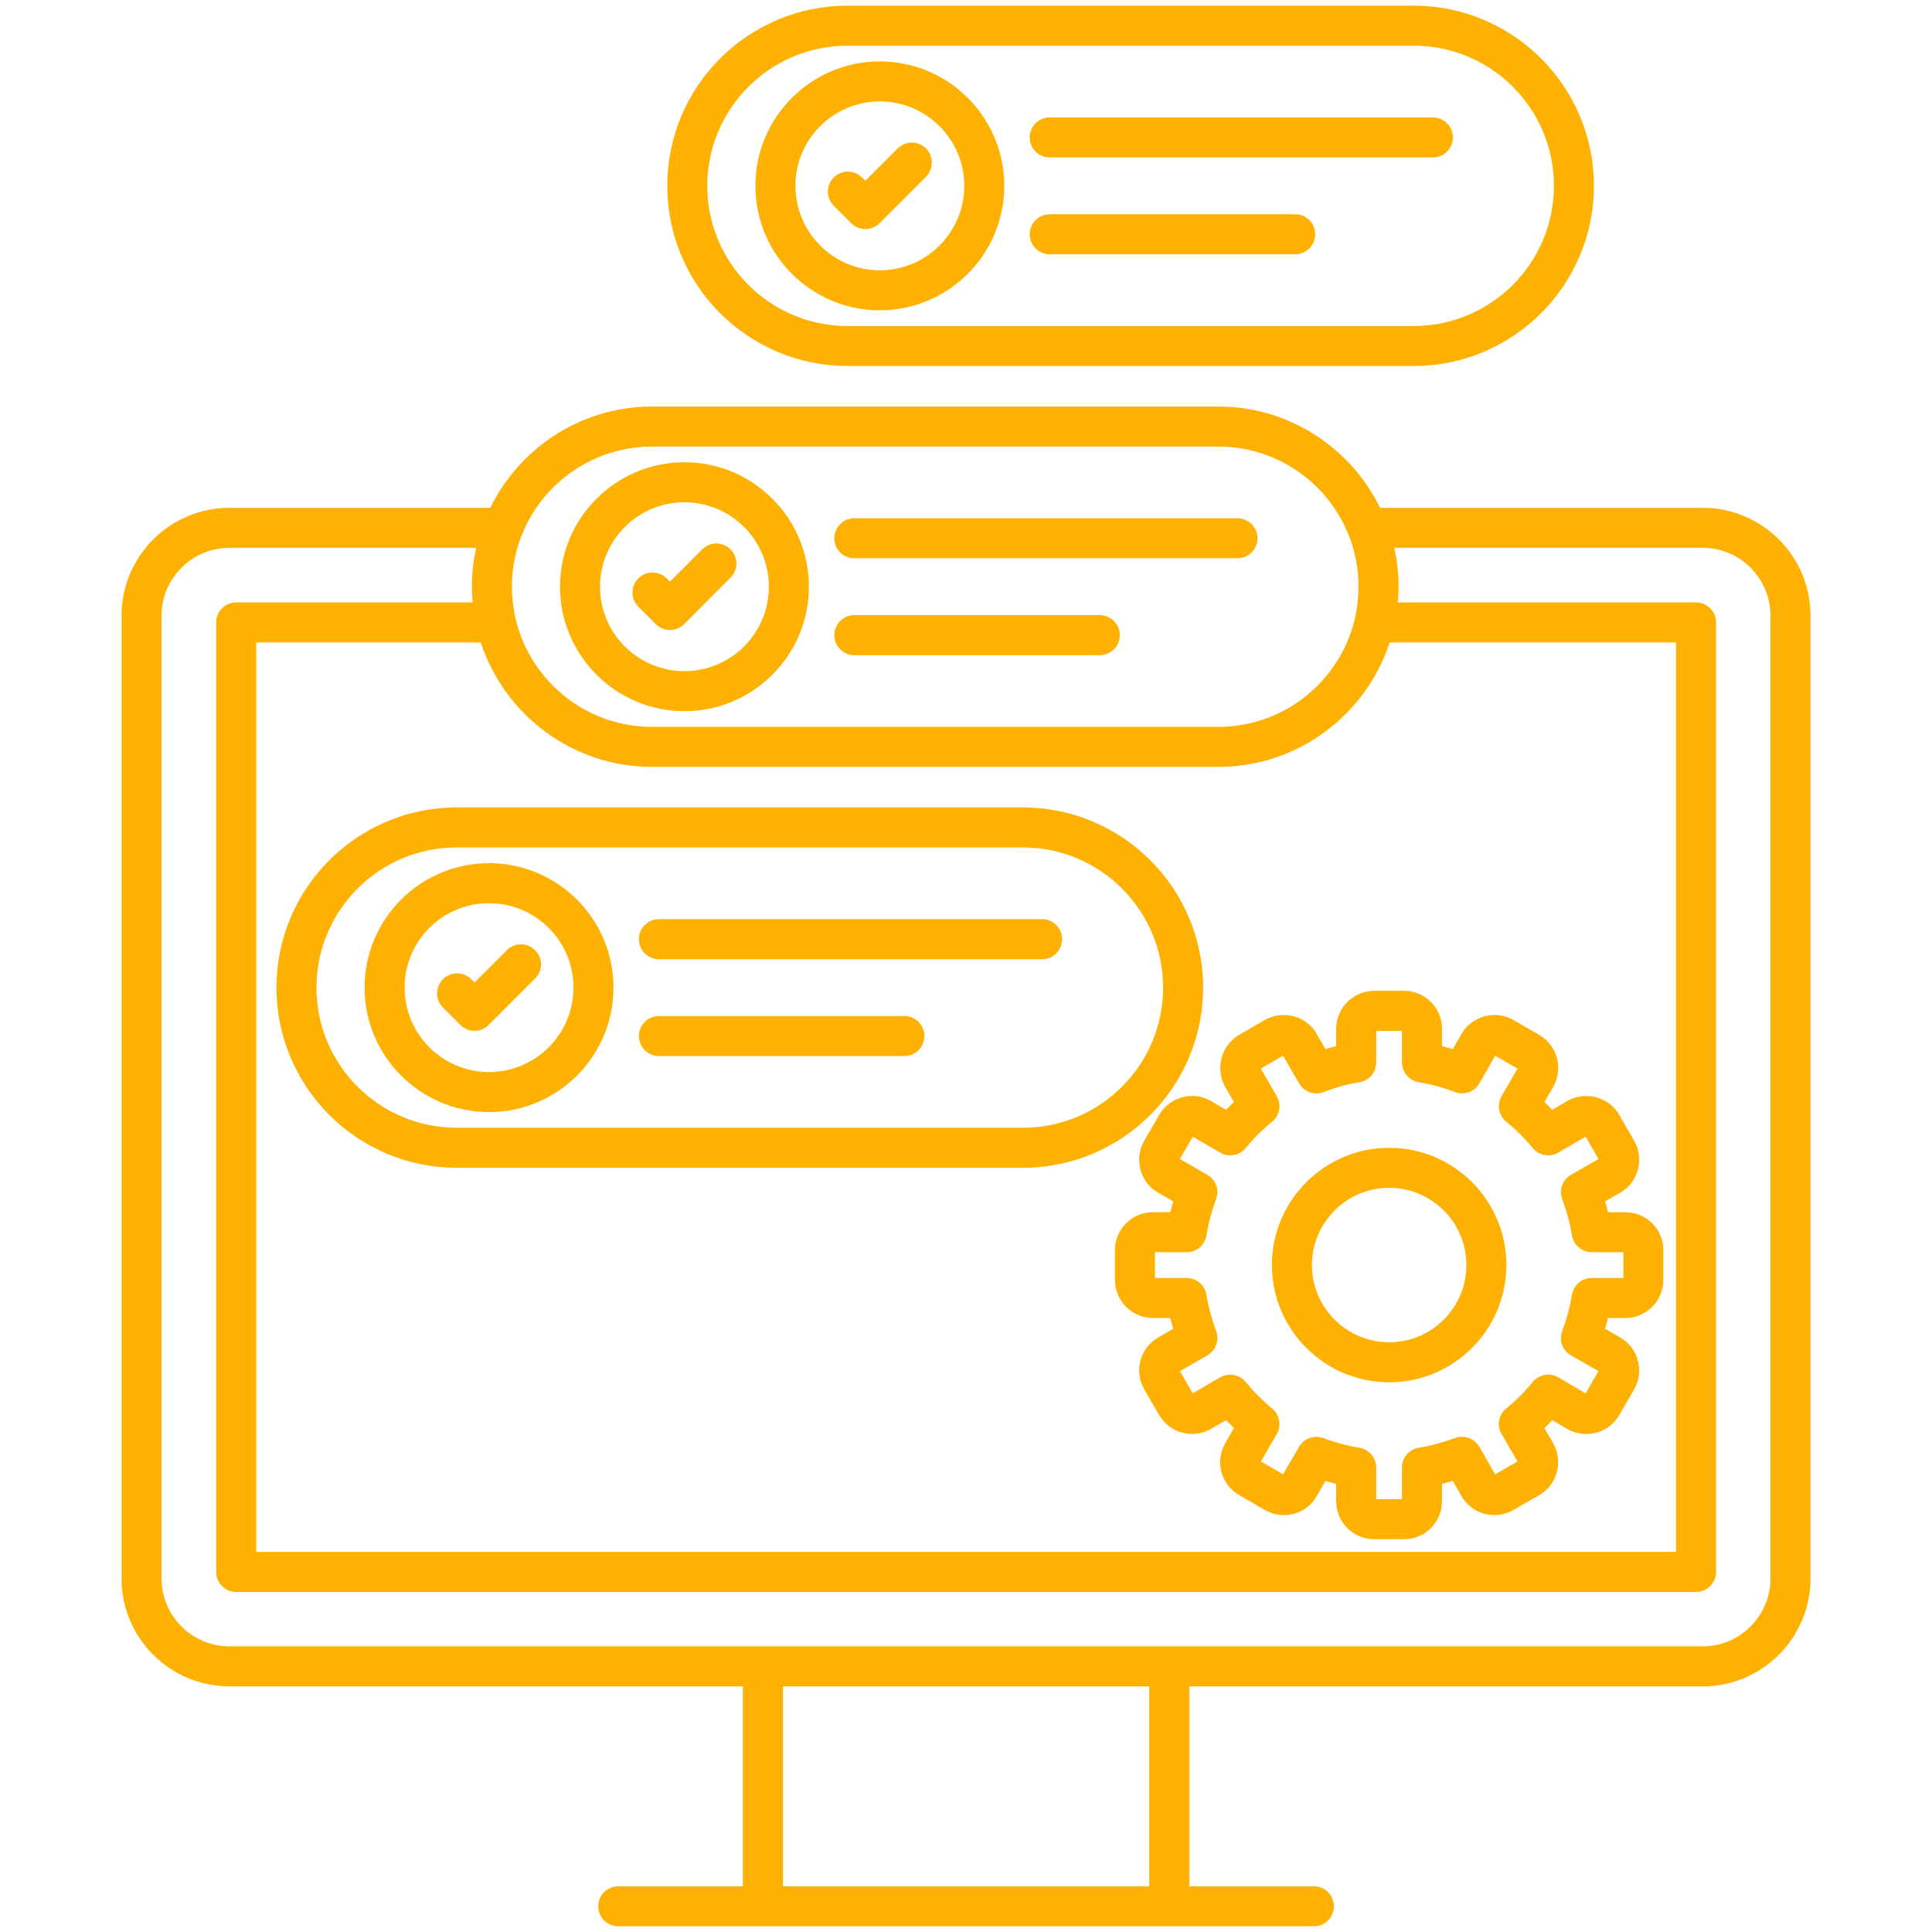 <svg width="64" height="64" viewBox="0 0 64 64" fill="none" xmlns="http://www.w3.org/2000/svg">
<path d="M38.398 36.933L37.902 37.794C37.556 38.394 37.77 39.168 38.365 39.509L38.865 39.797C38.83 39.916 38.797 40.036 38.768 40.156H38.188C37.496 40.156 36.934 40.718 36.934 41.41V42.398C36.934 43.094 37.497 43.66 38.188 43.66H38.769C38.798 43.779 38.83 43.898 38.865 44.018L38.366 44.306C37.766 44.651 37.557 45.419 37.903 46.02L38.401 46.882C38.751 47.474 39.518 47.68 40.112 47.337L40.615 47.045C40.7 47.134 40.787 47.222 40.876 47.307L40.584 47.813C40.24 48.413 40.449 49.181 41.045 49.524L41.902 50.022C42.521 50.377 43.287 50.147 43.615 49.562L43.908 49.058C44.027 49.093 44.145 49.125 44.263 49.154V49.735C44.263 50.427 44.829 50.989 45.525 50.989H46.513C47.204 50.989 47.767 50.427 47.767 49.735V49.155C47.886 49.126 48.006 49.093 48.126 49.058L48.413 49.557C48.761 50.165 49.528 50.368 50.13 50.021L50.99 49.526C51.584 49.184 51.793 48.419 51.452 47.811L51.16 47.308C51.249 47.223 51.337 47.136 51.422 47.046L51.928 47.343C52.533 47.681 53.298 47.47 53.639 46.877L54.14 46.012C54.476 45.412 54.266 44.647 53.672 44.306L53.17 44.018C53.205 43.9 53.238 43.78 53.267 43.66H53.842C54.536 43.66 55.1 43.094 55.1 42.398V41.41C55.1 40.718 54.536 40.156 53.842 40.156H53.268C53.238 40.035 53.206 39.915 53.172 39.797L53.673 39.51C54.267 39.168 54.477 38.401 54.136 37.793L53.64 36.933C53.298 36.338 52.53 36.127 51.917 36.472L51.42 36.763C51.334 36.673 51.248 36.588 51.161 36.505L51.461 35.989C51.792 35.383 51.588 34.635 50.991 34.283L50.126 33.785C49.529 33.448 48.764 33.654 48.413 34.252L48.127 34.752C48.008 34.716 47.888 34.683 47.768 34.654V34.081C47.768 33.387 47.205 32.822 46.513 32.822H45.525C44.829 32.822 44.263 33.387 44.263 34.081V34.654C44.144 34.684 44.026 34.716 43.908 34.752L43.617 34.25C43.275 33.656 42.509 33.447 41.898 33.788L41.042 34.286C40.454 34.632 40.247 35.399 40.585 36.003L40.874 36.505C40.787 36.588 40.701 36.675 40.616 36.763L40.11 36.47C39.518 36.128 38.751 36.334 38.398 36.933ZM40.419 38.182C40.701 38.346 41.057 38.28 41.264 38.031C41.535 37.701 41.828 37.408 42.136 37.161C42.39 36.956 42.457 36.596 42.294 36.313L41.766 35.398L42.503 34.971L43.034 35.889C43.197 36.172 43.545 36.293 43.849 36.174C44.235 36.023 44.633 35.914 45.031 35.85C45.352 35.798 45.589 35.521 45.589 35.196V34.148H46.442V35.196C46.442 35.521 46.679 35.799 47 35.85C47.399 35.914 47.799 36.023 48.192 36.175C48.496 36.292 48.843 36.171 49.007 35.886L49.529 34.971L50.272 35.399L49.742 36.312C49.576 36.596 49.645 36.958 49.901 37.163C50.197 37.398 50.492 37.691 50.778 38.034C50.984 38.282 51.342 38.346 51.621 38.181L52.525 37.652L52.953 38.395L52.041 38.918C51.758 39.08 51.636 39.424 51.751 39.729C51.895 40.105 52.004 40.509 52.074 40.928C52.128 41.248 52.404 41.481 52.728 41.481H53.775V42.335H52.728C52.405 42.335 52.129 42.568 52.074 42.887C52.005 43.297 51.896 43.702 51.75 44.091C51.636 44.396 51.759 44.737 52.041 44.899L52.951 45.42L52.525 46.157L51.621 45.627C51.34 45.462 50.98 45.528 50.773 45.78C50.511 46.101 50.216 46.396 49.895 46.659C49.643 46.865 49.578 47.224 49.742 47.505L50.269 48.412L49.529 48.838L49.006 47.929C48.843 47.648 48.504 47.527 48.201 47.638C47.793 47.788 47.389 47.897 47.001 47.958C46.679 48.01 46.442 48.287 46.442 48.613V49.664H45.589V48.613C45.589 48.287 45.352 48.01 45.031 47.958C44.642 47.896 44.241 47.788 43.839 47.638C43.536 47.527 43.197 47.646 43.035 47.925L42.503 48.838L41.77 48.412L42.294 47.503C42.456 47.223 42.392 46.867 42.143 46.661C41.821 46.394 41.526 46.098 41.265 45.78C41.059 45.528 40.702 45.463 40.419 45.626L39.511 46.154L39.087 45.42L39.995 44.898C40.274 44.737 40.397 44.399 40.287 44.096C40.133 43.676 40.028 43.282 39.965 42.892C39.913 42.571 39.636 42.335 39.311 42.335H38.259V41.481H39.311C39.636 41.481 39.914 41.245 39.965 40.923C40.029 40.529 40.136 40.125 40.285 39.724C40.398 39.42 40.275 39.08 39.995 38.918L39.086 38.395L39.511 37.655L40.419 38.182Z" fill="#FEB101"/>
<path d="M46.021 45.79C48.16 45.79 49.901 44.047 49.901 41.906C49.901 39.765 48.16 38.023 46.021 38.023C43.877 38.023 42.134 39.765 42.134 41.906C42.134 44.047 43.877 45.79 46.021 45.79ZM46.021 39.348C47.429 39.348 48.575 40.496 48.575 41.906C48.575 43.317 47.429 44.464 46.021 44.464C44.608 44.464 43.459 43.317 43.459 41.906C43.459 40.496 44.609 39.348 46.021 39.348Z" fill="#FEB101"/>
<path d="M7.605 55.864H24.61V62.486H20.479C20.113 62.486 19.817 62.782 19.817 63.148C19.817 63.514 20.113 63.811 20.479 63.811H43.525C43.891 63.811 44.187 63.514 44.187 63.148C44.187 62.782 43.891 62.486 43.525 62.486H39.396V55.864H56.402C58.372 55.864 59.975 54.261 59.975 52.291V20.394C59.975 18.424 58.372 16.822 56.402 16.822H45.718C44.746 14.839 42.713 13.468 40.361 13.468H21.599C19.247 13.468 17.214 14.839 16.242 16.822H7.605C5.631 16.822 4.026 18.424 4.026 20.394V52.292C4.025 54.261 5.631 55.864 7.605 55.864ZM38.071 62.484H25.936V55.864H38.071V62.484ZM21.599 14.793H40.361C42.921 14.793 45.003 16.876 45.003 19.436C45.003 21.995 42.92 24.078 40.361 24.078H21.599C19.039 24.078 16.957 21.995 16.957 19.436C16.957 16.876 19.039 14.793 21.599 14.793ZM21.599 25.404H40.361C43.007 25.404 45.253 23.671 46.033 21.282H55.52V51.41H8.486V21.282H15.927C16.707 23.671 18.953 25.404 21.599 25.404ZM5.351 20.394C5.351 19.155 6.362 18.147 7.605 18.147H15.775C15.683 18.563 15.631 18.993 15.631 19.436C15.631 19.611 15.643 19.784 15.658 19.956H7.823C7.457 19.956 7.161 20.253 7.161 20.619V52.073C7.161 52.439 7.457 52.736 7.823 52.736H56.183C56.55 52.736 56.846 52.439 56.846 52.073V20.619C56.846 20.253 56.55 19.956 56.183 19.956H46.303C46.318 19.784 46.329 19.611 46.329 19.436C46.329 18.993 46.277 18.563 46.185 18.147H56.402C57.641 18.147 58.649 19.155 58.649 20.394V52.292C58.649 53.53 57.641 54.538 56.402 54.538H7.605C6.362 54.538 5.351 53.53 5.351 52.292V20.394Z" fill="#FEB101"/>
<path d="M15.251 33.954C15.509 34.213 15.929 34.213 16.188 33.954L17.727 32.414C17.986 32.156 17.986 31.736 17.727 31.477C17.469 31.218 17.049 31.218 16.79 31.477L15.719 32.548L15.61 32.438C15.351 32.18 14.932 32.18 14.673 32.438C14.414 32.697 14.414 33.117 14.673 33.376L15.251 33.954Z" fill="#FEB101"/>
<path d="M21.828 31.775H34.52C34.887 31.775 35.183 31.478 35.183 31.112C35.183 30.746 34.887 30.449 34.52 30.449H21.828C21.461 30.449 21.165 30.746 21.165 31.112C21.165 31.478 21.461 31.775 21.828 31.775Z" fill="#FEB101"/>
<path d="M21.828 34.983H29.958C30.325 34.983 30.621 34.686 30.621 34.32C30.621 33.954 30.325 33.657 29.958 33.657H21.828C21.461 33.657 21.165 33.954 21.165 34.32C21.165 34.686 21.461 34.983 21.828 34.983Z" fill="#FEB101"/>
<path d="M21.724 20.675C21.983 20.933 22.402 20.933 22.661 20.675L24.2 19.135C24.459 18.876 24.459 18.457 24.2 18.198C23.941 17.939 23.522 17.939 23.263 18.198L22.192 19.269L22.082 19.159C21.824 18.901 21.404 18.9 21.145 19.159C20.887 19.418 20.887 19.838 21.145 20.097L21.724 20.675Z" fill="#FEB101"/>
<path d="M28.3 18.494H40.993C41.36 18.494 41.656 18.198 41.656 17.832C41.656 17.466 41.36 17.169 40.993 17.169H28.3C27.934 17.169 27.637 17.466 27.637 17.832C27.637 18.198 27.934 18.494 28.3 18.494Z" fill="#FEB101"/>
<path d="M28.3 21.703H36.431C36.797 21.703 37.094 21.406 37.094 21.04C37.094 20.674 36.797 20.377 36.431 20.377H28.3C27.934 20.377 27.637 20.674 27.637 21.04C27.637 21.406 27.934 21.703 28.3 21.703Z" fill="#FEB101"/>
<path d="M28.197 7.394C28.456 7.653 28.875 7.653 29.134 7.394L30.674 5.855C30.932 5.596 30.932 5.177 30.674 4.918C30.415 4.659 29.995 4.659 29.736 4.918L28.665 5.989L28.556 5.879C28.297 5.62 27.878 5.62 27.619 5.879C27.36 6.138 27.36 6.557 27.619 6.816L28.197 7.394Z" fill="#FEB101"/>
<path d="M34.773 5.215H47.467C47.833 5.215 48.129 4.918 48.129 4.552C48.129 4.186 47.833 3.89 47.467 3.89H34.773C34.407 3.89 34.11 4.186 34.11 4.552C34.11 4.918 34.407 5.215 34.773 5.215Z" fill="#FEB101"/>
<path d="M34.773 8.423H42.904C43.271 8.423 43.567 8.126 43.567 7.76C43.567 7.394 43.271 7.098 42.904 7.098H34.773C34.407 7.098 34.11 7.394 34.11 7.76C34.11 8.126 34.407 8.423 34.773 8.423Z" fill="#FEB101"/>
<path d="M29.144 10.279C31.419 10.279 33.268 8.429 33.268 6.156C33.268 3.883 31.419 2.034 29.144 2.034C26.872 2.034 25.023 3.883 25.023 6.156C25.023 8.429 26.872 10.279 29.144 10.279ZM29.144 3.36C30.687 3.36 31.943 4.614 31.943 6.155C31.943 7.698 30.687 8.954 29.144 8.954C27.603 8.954 26.349 7.698 26.349 6.155C26.349 4.614 27.602 3.36 29.144 3.36Z" fill="#FEB101"/>
<path d="M16.199 36.839C18.473 36.839 20.323 34.989 20.323 32.715C20.323 30.442 18.473 28.594 16.199 28.594C13.926 28.594 12.077 30.442 12.077 32.715C12.077 34.989 13.926 36.839 16.199 36.839ZM16.199 29.919C17.742 29.919 18.997 31.173 18.997 32.715C18.997 34.258 17.742 35.513 16.199 35.513C14.657 35.513 13.403 34.258 13.403 32.715C13.403 31.173 14.657 29.919 16.199 29.919Z" fill="#FEB101"/>
<path d="M28.072 12.124H46.834C50.124 12.124 52.801 9.447 52.801 6.156C52.801 2.866 50.124 0.188 46.834 0.188H28.072C24.781 0.188 22.104 2.866 22.104 6.156C22.104 9.447 24.781 12.124 28.072 12.124ZM28.072 1.514H46.834C49.393 1.514 51.476 3.597 51.476 6.156C51.476 8.716 49.393 10.799 46.834 10.799H28.072C25.512 10.799 23.429 8.716 23.429 6.156C23.429 3.597 25.512 1.514 28.072 1.514Z" fill="#FEB101"/>
<path d="M22.672 23.559C24.946 23.559 26.796 21.709 26.796 19.435C26.796 17.162 24.946 15.313 22.672 15.313C20.399 15.313 18.551 17.162 18.551 19.435C18.551 21.709 20.399 23.559 22.672 23.559ZM22.672 16.639C24.215 16.639 25.47 17.893 25.47 19.435C25.47 20.978 24.214 22.233 22.672 22.233C21.13 22.233 19.876 20.978 19.876 19.435C19.876 17.893 21.13 16.639 22.672 16.639Z" fill="#FEB101"/>
<path d="M15.126 38.684H33.888C37.178 38.684 39.855 36.006 39.855 32.716C39.855 29.425 37.178 26.748 33.888 26.748H15.126C11.835 26.748 9.158 29.425 9.158 32.716C9.158 36.006 11.835 38.684 15.126 38.684ZM15.126 28.073H33.888C36.447 28.073 38.53 30.156 38.53 32.716C38.53 35.276 36.447 37.358 33.888 37.358H15.126C12.566 37.358 10.483 35.276 10.483 32.716C10.483 30.156 12.566 28.073 15.126 28.073Z" fill="#FEB101"/>
</svg>
